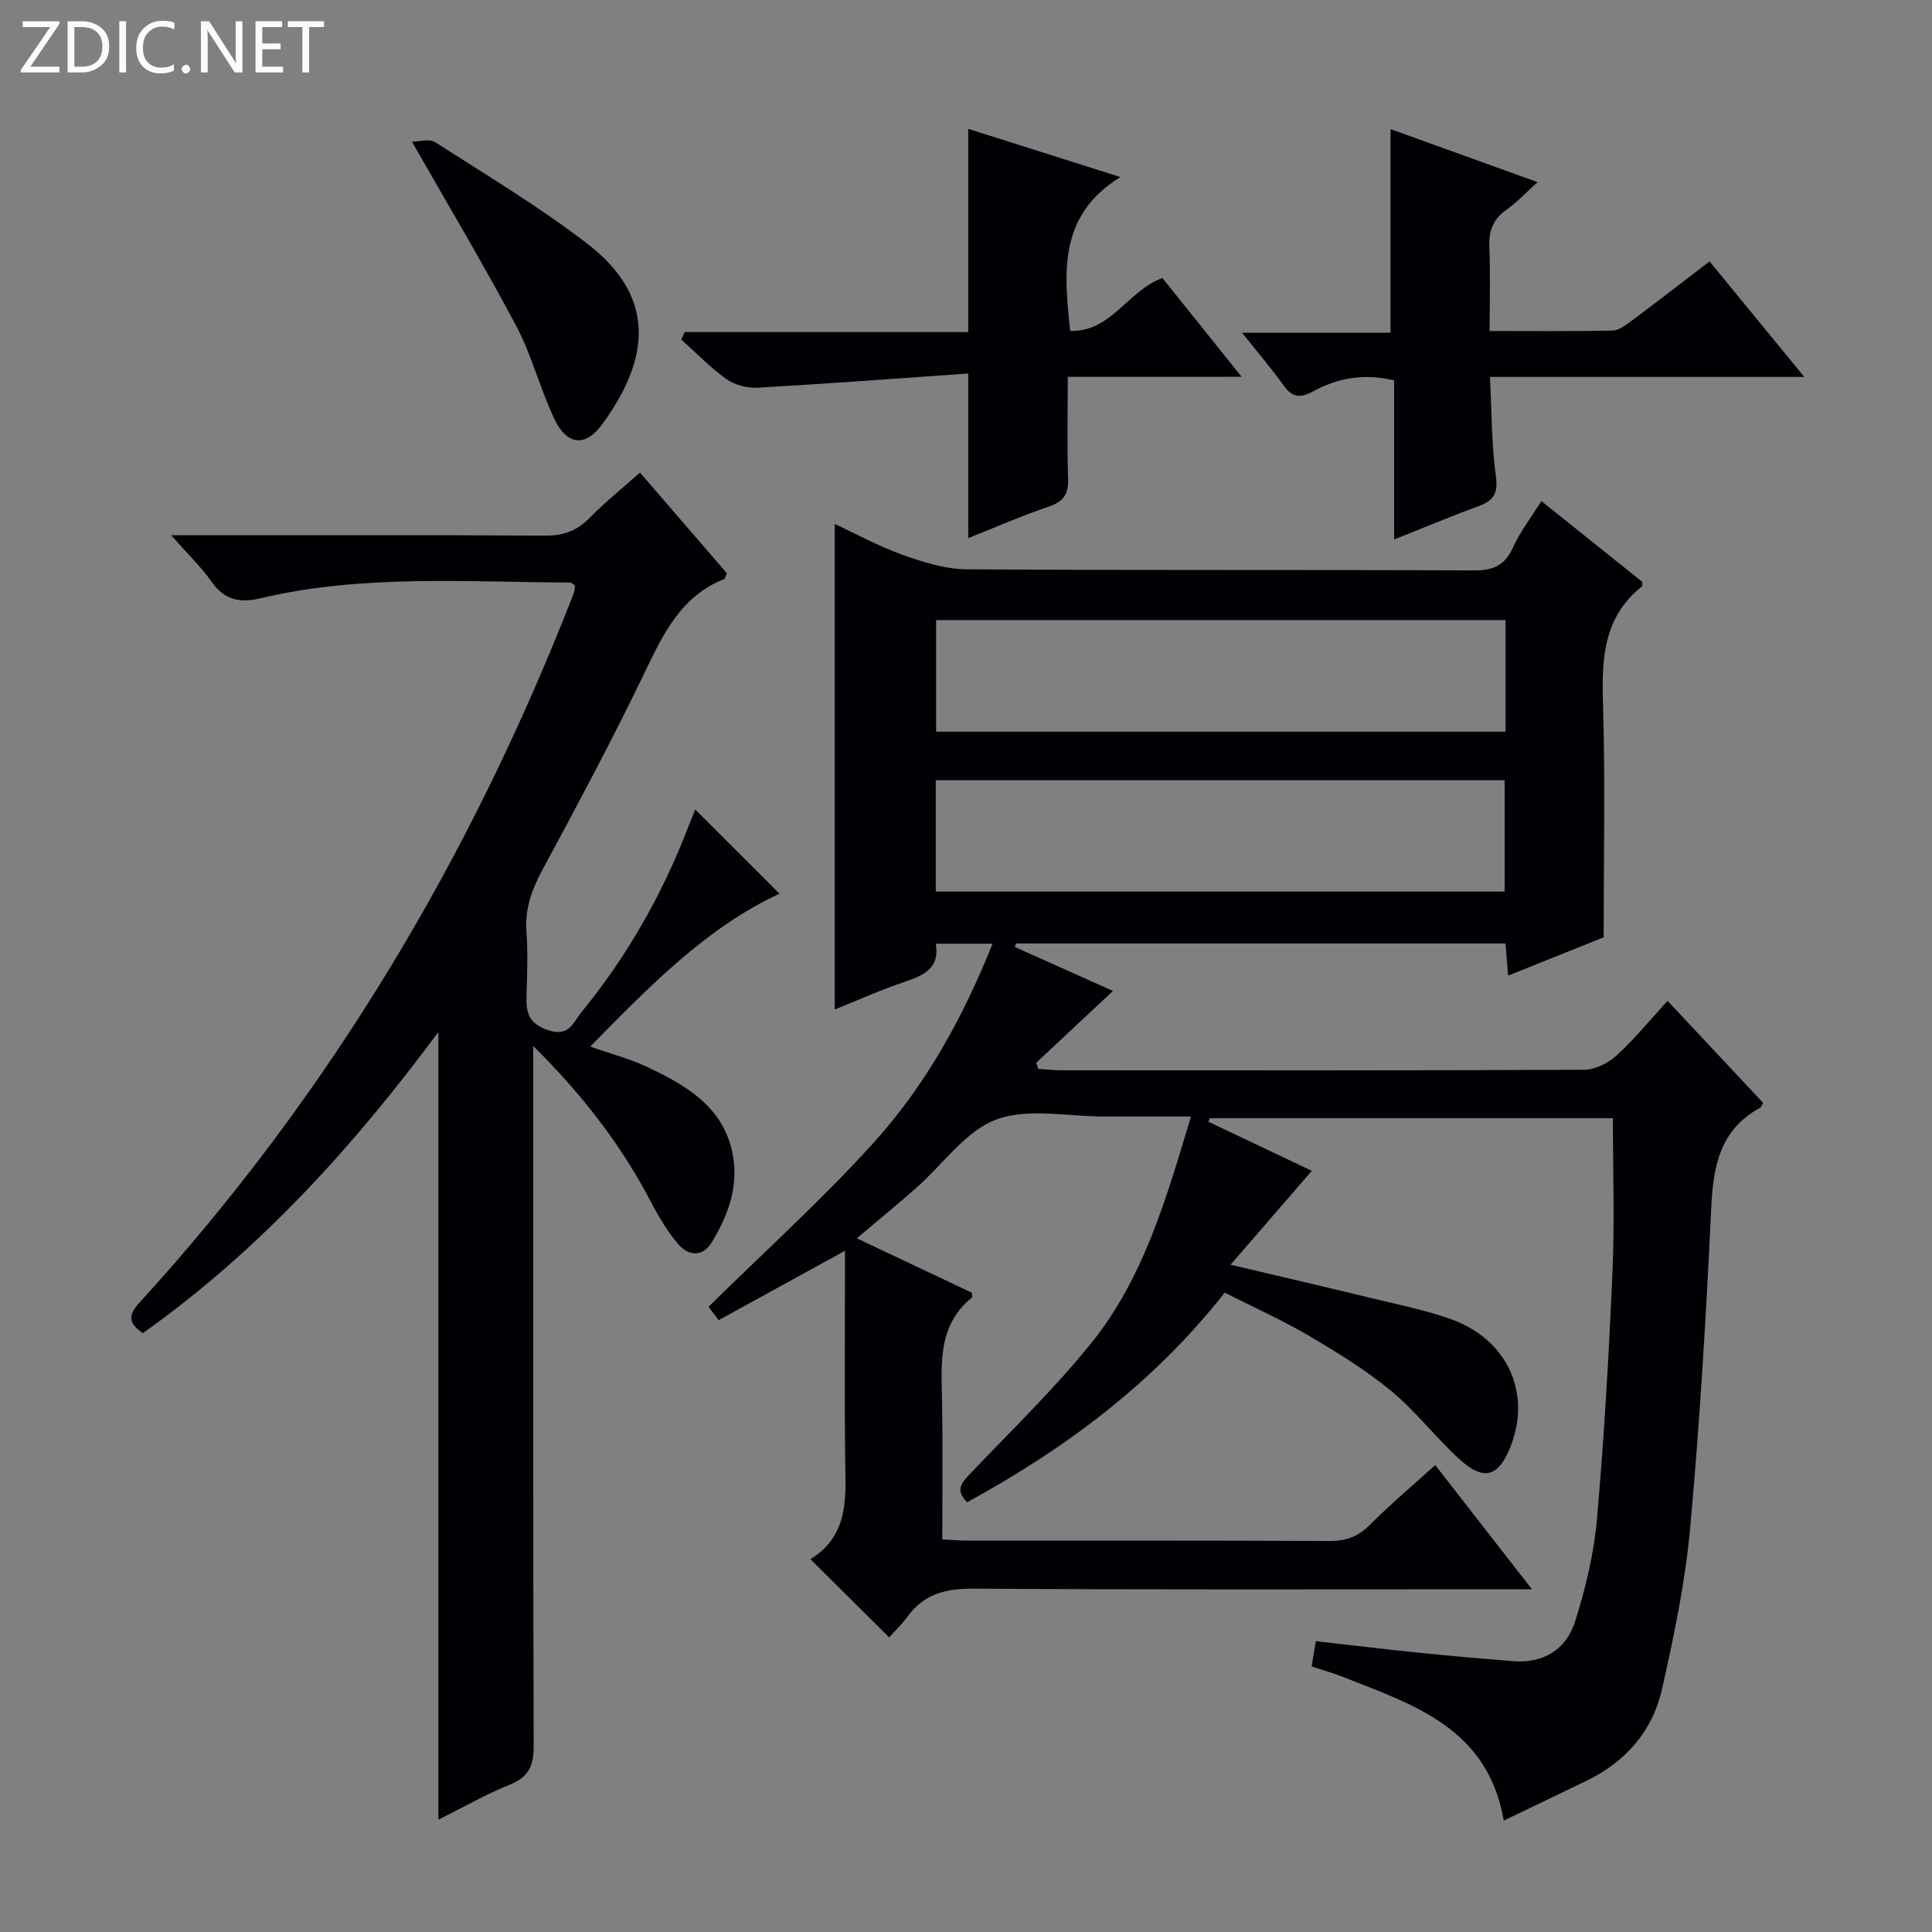 <svg enable-background="new 0 0 400 400" viewBox="0 0 400 400" xmlns="http://www.w3.org/2000/svg"><rect x="0" y="0" width="400" height="400" fill="#808080" stroke="none"/><g fill="#fcfbfa"><path d="m12.4 4.8-6.1 9h6v1.2h-8v-.5l6.1-8.9h-5.7v-1.2h7.6v.4z"/><path d="m14 15v-10.6h3c1.6 0 2.9.5 4 1.4s1.6 2.2 1.6 3.8-.5 3-1.6 3.9-2.4 1.5-4 1.5zm1.4-9.4v8.2h1.6c1.3 0 2.4-.4 3.1-1.1s1.1-1.8 1.1-3.1-.4-2.3-1.2-3-1.8-1-3.1-1z"/><path d="m26.1 4.4v10.6h-1.4v-10.6z"/><path d="m36.1 14.6c-.8.4-1.8.6-2.9.6-1.5 0-2.7-.5-3.6-1.4s-1.4-2.2-1.4-3.8c0-1.7.5-3.1 1.5-4.1s2.3-1.6 3.9-1.6c1 0 1.8.1 2.5.4v1.4c-.8-.4-1.6-.6-2.5-.6-1.2 0-2.1.4-2.9 1.2s-1.1 1.8-1.1 3.2c0 1.3.3 2.3 1 3s1.6 1.1 2.7 1.1c1 0 2-.2 2.7-.7v1.3z"/><path d="m37.6 14.3c0-.2.1-.5.3-.6s.4-.3.6-.3c.3 0 .5.1.6.3s.3.4.3.6-.1.4-.3.6-.4.3-.6.3c-.3 0-.5-.1-.6-.3s-.3-.4-.3-.6z"/><path d="m50.2 15h-1.6l-5.3-8.2c-.2-.2-.3-.5-.4-.7 0 .2.1.7.1 1.5v7.4h-1.4v-10.6h1.7l5.2 8.1c.2.4.4.6.4.7 0-.3-.1-.8-.1-1.5v-7.3h1.4z"/><path d="m58.6 15h-5.7v-10.6h5.5v1.2h-4.1v3.4h3.8v1.2h-3.8v3.6h4.3z"/><path d="m67.1 5.6h-3.1v9.4h-1.4v-9.4h-3v-1.2h7.5z"/></g><path d="m184.09 339c-5.52-5.49-10.69-10.61-16.3-16.19 8.37-5.13 7.26-13.52 7.18-21.69-.12-12.16-.03-24.33-.03-36.5 0-1.6 0-3.21 0-5.66-9.15 5.03-17.53 9.63-26.14 14.36-.99-1.3-1.86-2.44-2.11-2.76 11.58-11.41 23.45-22.12 34.13-33.91 10.74-11.85 18.5-25.82 24.68-41.27-4.25 0-7.8 0-11.75 0 .88 5.21-2.64 6.61-6.65 7.97-4.86 1.64-9.56 3.76-14.28 5.66 0-33.53 0-66.83 0-100.53 4.48 2.08 9.11 4.63 14.02 6.38 4.27 1.52 8.85 2.98 13.31 3.01 35 .24 69.99.06 104.99.23 4 .02 6.4-1.01 8.1-4.73 1.49-3.28 3.74-6.21 5.88-9.63 7.22 5.78 14.16 11.34 20.89 16.72-.03.63.02.88-.06.95-7.97 6.32-8.35 14.9-8.07 24.19.49 15.94.14 31.91.14 48.46-5.85 2.34-12.59 5.04-19.78 7.93-.19-2.37-.35-4.39-.54-6.65-33.92 0-67.63 0-101.34 0-.08.24-.17.48-.25.73 6.72 3.01 13.44 6.02 20.32 9.09-5.41 5.06-10.65 9.97-15.89 14.87.14.42.28.84.42 1.26 1.5.1 3.01.3 4.51.3 36.16.02 72.33.07 108.49-.11 2.28-.01 5-1.37 6.74-2.96 3.66-3.33 6.8-7.22 10.55-11.31 6.76 7.22 13.3 14.2 19.8 21.14-.32.49-.43.9-.68 1.03-8.35 4.57-9.69 12.17-10.09 20.89-1.03 22.09-2.36 44.18-4.36 66.2-1.02 11.17-3.35 22.28-5.82 33.25-1.95 8.7-7.54 15.06-15.67 18.99-5.52 2.67-11.05 5.32-17.09 8.23-3.33-19.25-18.76-24-33.31-29.76-2-.79-4.09-1.37-6.47-2.16.28-1.67.53-3.2.87-5.23 7.35.83 14.39 1.68 21.45 2.4 6.45.66 12.9 1.22 19.36 1.74 6.31.51 11.03-2.44 12.85-8.17 2.19-6.9 3.92-14.11 4.55-21.3 1.5-17.06 2.47-34.17 3.21-51.28.45-10.43.08-20.89.08-31.67-27.34 0-55.39 0-83.43 0-.12.24-.23.48-.35.71 7.35 3.49 14.71 6.99 21.45 10.19-5.38 6.22-10.68 12.33-16.83 19.43 10.94 2.59 20.23 4.75 29.5 7 5.32 1.29 10.73 2.38 15.88 4.18 11.81 4.13 16.96 15.16 12.65 26.32-2.5 6.46-5.57 7.42-10.68 2.74-4.89-4.48-8.99-9.88-14.08-14.09-5.23-4.32-11.09-7.94-16.96-11.39-5.56-3.27-11.49-5.92-17.52-8.98-14.63 18.64-32.9 32.25-53.32 43.4-2.67-2.61-1.02-4.18.85-6.14 8.38-8.79 17.14-17.28 24.76-26.7 10.87-13.43 15.56-29.83 20.73-47.02-6.56 0-12.29-.01-18.03 0-7.5.02-15.7-1.83-22.29.63-6.36 2.38-11.02 9.26-16.49 14.09-3.85 3.39-7.82 6.65-12.38 10.5 8.39 3.97 16.22 7.67 23.82 11.26.05.66.14.9.07.96-7.26 5.84-6.36 13.94-6.23 21.91.15 9.29.04 18.59.04 28.21 2.02.1 3.64.25 5.25.25 25 .01 50-.05 74.99.08 3.44.02 5.92-.97 8.34-3.4 4.2-4.21 8.76-8.04 13.48-12.32 6.59 8.46 12.9 16.56 20.02 25.71-2.6 0-4.28 0-5.97 0-36.5 0-73 .12-109.49-.13-5.75-.04-10.33.99-13.79 5.75-1.18 1.64-2.65 3.02-3.83 4.34zm127.61-210.62c-39.53 0-78.72 0-117.89 0v23.11h117.89c0-7.77 0-15.22 0-23.11zm-117.96 56.21h117.78c0-7.98 0-15.55 0-23.05-39.48 0-78.54 0-117.78 0z" fill="#010105"/><path d="m119.05 121.23c-.46-.3-.73-.63-.99-.63-21.42-.05-42.94-1.75-64.09 3.26-4.31 1.02-7.46.41-10.14-3.39-2.19-3.11-4.99-5.79-8.39-9.65h5.92c23.82 0 47.65-.08 71.47.08 3.8.03 6.61-.99 9.25-3.68 3.23-3.29 6.85-6.2 10.42-9.38 6.17 7.15 12.13 14.06 17.98 20.83-.29.67-.35 1.13-.55 1.21-9.14 3.65-12.77 11.69-16.71 19.87-6.56 13.63-13.71 26.97-20.89 40.29-2.19 4.07-3.67 8.01-3.34 12.72.31 4.31.17 8.66.03 12.99-.11 3.5.06 6.01 4.38 7.51 4.47 1.55 5.34-1.7 6.98-3.7 9.44-11.53 16.73-24.35 22.08-38.26.53-1.38 1.11-2.75 1.49-3.69 5.81 5.8 11.64 11.62 17.44 17.42-15.17 7.03-26.95 19.21-39.2 31.65 4.34 1.53 8.34 2.56 12 4.31 7.73 3.69 15.21 7.93 17.35 17.24 1.58 6.89-.64 13.17-4.15 18.94-1.9 3.12-4.86 2.97-7.07.3-2.1-2.53-3.87-5.41-5.39-8.33-6.11-11.74-13.97-22.1-24.53-32.58v7.1c0 45.98-.05 91.96.09 137.94.01 4.09-1.12 6.36-4.98 7.91-4.72 1.89-9.18 4.46-14.75 7.23 0-54.9 0-108.98 0-163.07-17.71 23.89-37.16 45.27-61.18 62.35-2.77-1.92-3.29-3.5-.74-6.29 39.4-43.11 68.74-92.41 89.88-146.72.24-.57.24-1.23.33-1.78z" fill="#010105"/><path d="m353.95 54.12c6.66 8.12 12.82 15.64 19.61 23.92-22.11 0-43.19 0-65.08 0 .37 7.15.31 13.92 1.23 20.56.5 3.64-.53 5.09-3.65 6.22-5.57 2.03-11.04 4.34-17.42 6.87 0-11.55 0-22.27 0-32.94-6.43-1.52-11.84-.43-16.93 2.35-2.45 1.34-4.17 1.21-5.9-1.22-2.48-3.49-5.28-6.75-8.65-10.99h30.74c0-14.32 0-28 0-42.16 9.68 3.49 19.58 7.07 30.44 10.98-2.45 2.2-4.3 4.21-6.48 5.74-2.77 1.95-3.64 4.37-3.51 7.67.23 5.61.06 11.23.06 17.41 8.9 0 17.19.09 25.47-.09 1.31-.03 2.72-1.13 3.88-1.99 5.3-3.95 10.54-8.01 16.19-12.33z" fill="#010105"/><path d="m221.07 78.02c0 7.49-.16 14.28.07 21.05.11 3.17-.9 4.76-3.96 5.8-5.61 1.91-11.05 4.29-16.71 6.53 0-11.26 0-21.97 0-34.07-14.6 1.02-29.12 2.12-43.66 2.94-2.14.12-4.72-.57-6.44-1.8-3.35-2.38-6.24-5.42-9.32-8.18.24-.51.47-1.03.71-1.54h58.71c0-14.4 0-27.99 0-42.07 10.11 3.21 20.16 6.39 31.5 9.98-12.76 7.85-11.74 19.51-10.4 31.85 8.51.26 11.9-8.33 19.1-10.95 5.12 6.38 10.38 12.95 16.39 20.45-12.48.01-23.96.01-35.99.01z" fill="#010105"/><path d="m85.29 29.33c1.49 0 3.6-.66 4.79.1 10.61 6.81 21.48 13.32 31.46 20.98 14.04 10.79 13.41 23.42 3.1 37.48-3.47 4.72-7.26 4.32-9.86-1.15-2.98-6.28-4.69-13.19-7.93-19.31-6.68-12.59-14-24.84-21.56-38.1z" fill="#010105"/></svg>